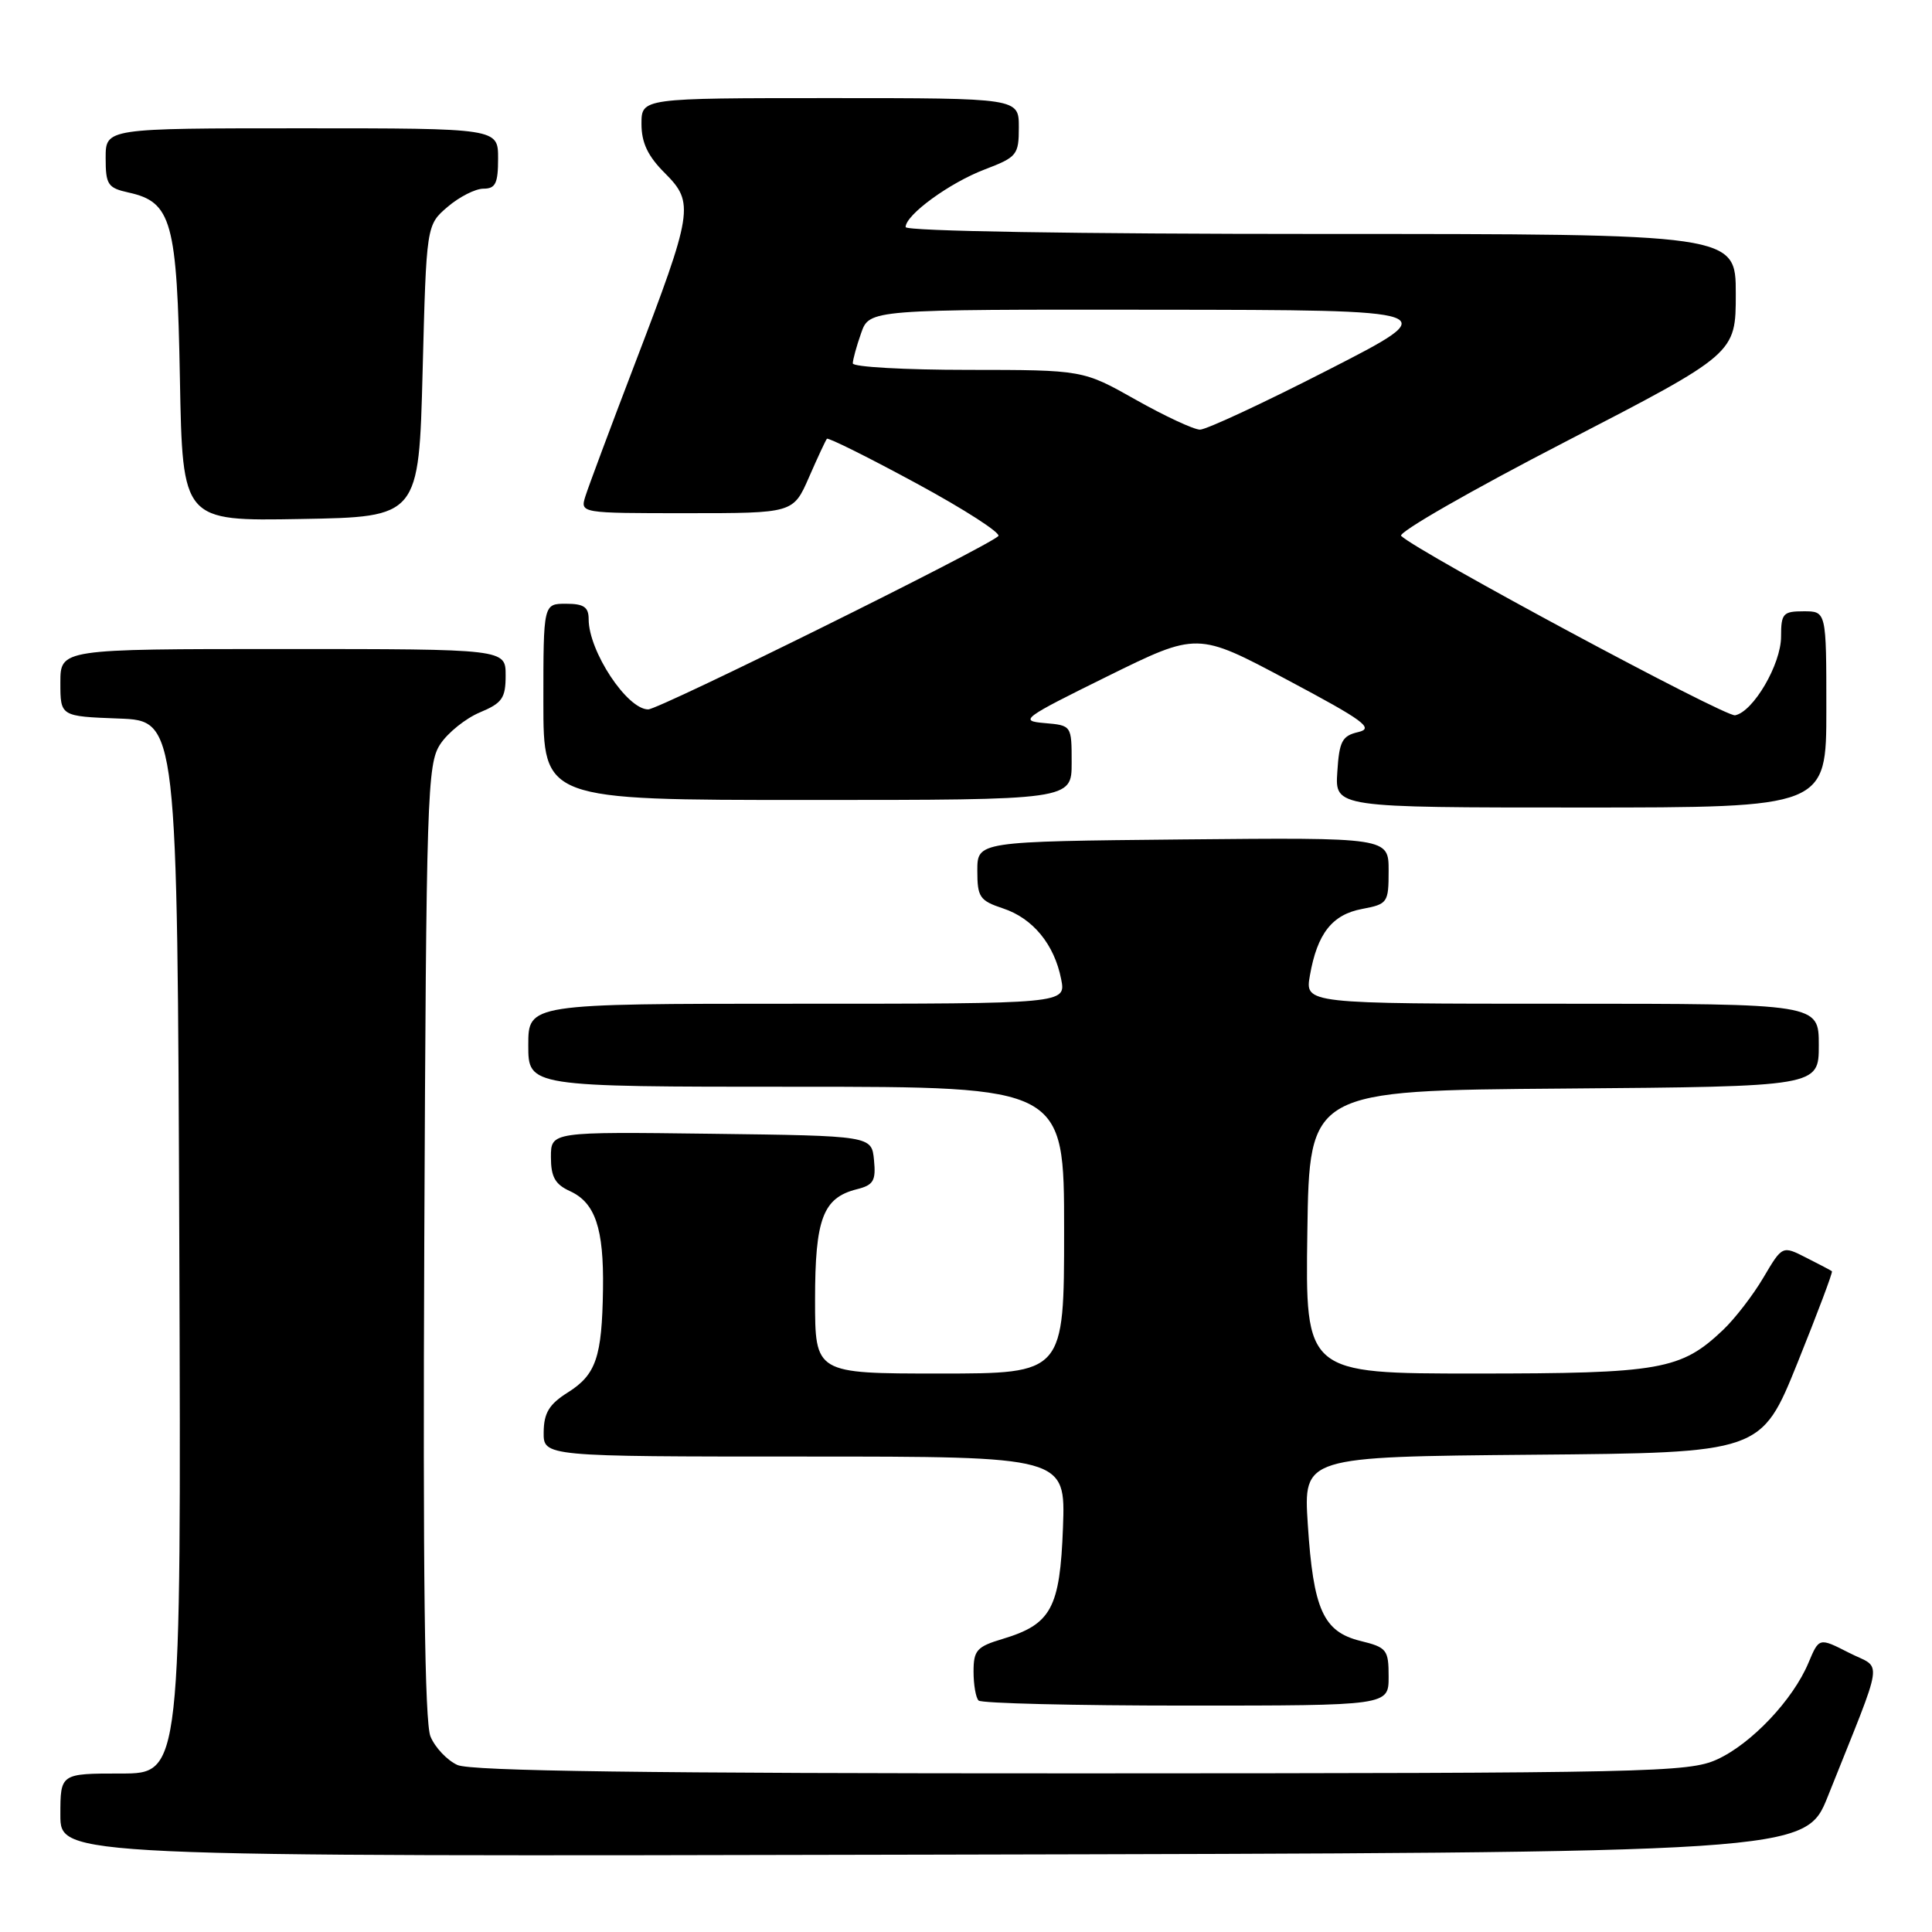 <?xml version="1.0" encoding="UTF-8" standalone="no"?>
<!DOCTYPE svg PUBLIC "-//W3C//DTD SVG 1.1//EN" "http://www.w3.org/Graphics/SVG/1.1/DTD/svg11.dtd" >
<svg xmlns="http://www.w3.org/2000/svg" xmlns:xlink="http://www.w3.org/1999/xlink" version="1.1" viewBox="0 0 256 256">
 <g >
 <path fill="currentColor"
d=" M 242.21 238.00 C 249.82 218.92 249.47 221.28 245.00 219.00 C 241.04 216.98 241.04 216.98 239.64 220.31 C 237.59 225.23 232.07 231.06 227.51 233.14 C 223.74 234.85 218.71 234.96 143.30 234.98 C 85.78 234.99 62.39 234.68 60.61 233.87 C 59.25 233.25 57.64 231.55 57.04 230.09 C 56.27 228.24 56.03 208.47 56.22 164.43 C 56.48 105.34 56.61 101.24 58.33 98.62 C 59.33 97.09 61.70 95.19 63.58 94.40 C 66.55 93.16 67.00 92.51 67.00 89.49 C 67.00 86.00 67.00 86.00 37.50 86.00 C 8.00 86.00 8.00 86.00 8.00 90.46 C 8.00 94.92 8.00 94.92 15.75 95.21 C 23.50 95.50 23.50 95.50 23.76 165.25 C 24.01 235.00 24.01 235.00 16.01 235.00 C 8.00 235.00 8.00 235.00 8.00 240.50 C 8.00 246.01 8.00 246.01 123.61 245.75 C 239.22 245.50 239.22 245.50 242.21 238.00 Z  M 184.00 222.18 C 184.00 218.59 183.77 218.29 180.26 217.43 C 175.34 216.21 174.02 213.28 173.29 201.99 C 172.71 193.03 172.71 193.03 203.04 192.76 C 233.37 192.50 233.37 192.50 238.18 180.58 C 240.82 174.02 242.88 168.56 242.74 168.45 C 242.61 168.34 241.08 167.53 239.33 166.65 C 236.17 165.04 236.17 165.04 233.67 169.27 C 232.30 171.60 229.90 174.71 228.34 176.20 C 222.73 181.53 220.05 182.00 195.51 182.00 C 172.96 182.00 172.96 182.00 173.23 163.25 C 173.50 144.50 173.50 144.50 207.25 144.24 C 241.00 143.97 241.00 143.97 241.00 138.49 C 241.00 133.00 241.00 133.00 206.95 133.00 C 172.91 133.00 172.91 133.00 173.57 129.25 C 174.54 123.70 176.52 121.18 180.49 120.44 C 183.87 119.80 184.00 119.62 184.00 115.37 C 184.00 110.97 184.00 110.97 156.75 111.23 C 129.50 111.50 129.50 111.50 129.50 115.37 C 129.50 118.88 129.81 119.34 132.91 120.37 C 136.87 121.68 139.71 125.15 140.61 129.75 C 141.25 133.00 141.25 133.00 105.62 133.00 C 70.00 133.00 70.00 133.00 70.00 138.50 C 70.00 144.00 70.00 144.00 105.50 144.00 C 141.00 144.00 141.00 144.00 141.00 163.00 C 141.00 182.00 141.00 182.00 124.50 182.00 C 108.00 182.00 108.00 182.00 108.00 172.22 C 108.00 161.47 109.05 158.71 113.54 157.58 C 115.74 157.03 116.08 156.46 115.81 153.72 C 115.50 150.50 115.50 150.50 94.25 150.23 C 73.00 149.96 73.00 149.96 73.00 153.32 C 73.00 155.94 73.55 156.93 75.52 157.83 C 78.87 159.36 80.02 162.76 79.90 170.82 C 79.77 179.83 78.98 182.15 75.25 184.50 C 72.77 186.06 72.07 187.21 72.04 189.75 C 72.00 193.00 72.00 193.00 106.60 193.00 C 141.19 193.00 141.19 193.00 140.85 202.40 C 140.45 213.11 139.30 215.23 132.84 217.17 C 129.43 218.19 129.00 218.68 129.00 221.49 C 129.00 223.24 129.30 224.97 129.67 225.33 C 130.03 225.70 142.41 226.00 157.17 226.00 C 184.00 226.00 184.00 226.00 184.00 222.18 Z  M 242.00 94.00 C 242.00 81.00 242.00 81.00 239.00 81.00 C 236.26 81.00 236.00 81.29 236.00 84.35 C 236.00 88.02 232.32 94.31 229.91 94.78 C 228.60 95.03 187.99 73.22 185.66 71.01 C 185.19 70.57 194.98 64.96 207.41 58.54 C 230.00 46.86 230.00 46.86 230.00 38.93 C 230.00 31.00 230.00 31.00 175.00 31.00 C 142.58 31.00 120.00 30.63 120.00 30.09 C 120.00 28.47 125.80 24.24 130.46 22.46 C 134.76 20.82 135.00 20.53 135.00 16.86 C 135.00 13.00 135.00 13.00 110.00 13.00 C 85.00 13.00 85.00 13.00 85.00 16.42 C 85.00 18.92 85.84 20.69 88.11 22.95 C 92.03 26.88 91.85 28.01 84.07 48.34 C 80.88 56.68 77.96 64.51 77.57 65.75 C 76.87 68.00 76.87 68.00 90.99 68.00 C 105.11 68.00 105.11 68.00 107.19 63.25 C 108.33 60.64 109.40 58.34 109.57 58.14 C 109.74 57.95 115.09 60.61 121.47 64.07 C 127.84 67.52 132.70 70.66 132.28 71.04 C 130.49 72.65 87.34 94.00 85.89 94.00 C 83.09 94.00 78.00 86.29 78.00 82.05 C 78.00 80.44 77.36 80.00 75.00 80.00 C 72.00 80.00 72.00 80.00 72.00 93.00 C 72.00 106.00 72.00 106.00 107.00 106.00 C 142.00 106.00 142.00 106.00 142.00 101.06 C 142.00 96.12 142.00 96.12 138.40 95.81 C 135.01 95.52 135.48 95.17 146.73 89.62 C 158.66 83.74 158.66 83.74 170.56 90.08 C 180.72 95.48 182.11 96.50 179.99 97.00 C 177.83 97.50 177.46 98.21 177.20 102.29 C 176.89 107.00 176.89 107.00 209.45 107.00 C 242.00 107.00 242.00 107.00 242.00 94.00 Z  M 56.00 49.16 C 56.50 29.82 56.50 29.82 59.31 27.41 C 60.85 26.09 62.99 25.00 64.06 25.00 C 65.66 25.00 66.00 24.30 66.00 21.00 C 66.00 17.00 66.00 17.00 40.00 17.00 C 14.00 17.00 14.00 17.00 14.00 20.92 C 14.00 24.47 14.28 24.90 17.03 25.51 C 22.76 26.77 23.46 29.31 23.84 50.23 C 24.19 69.05 24.19 69.05 39.84 68.77 C 55.50 68.50 55.50 68.50 56.00 49.16 Z  M 150.50 52.97 C 143.50 49.02 143.50 49.02 128.25 49.01 C 119.86 49.01 113.00 48.62 113.00 48.15 C 113.00 47.68 113.49 45.88 114.10 44.15 C 115.20 41.00 115.20 41.00 153.35 41.04 C 191.50 41.08 191.50 41.08 176.00 49.01 C 167.47 53.38 159.82 56.94 159.00 56.93 C 158.18 56.92 154.35 55.14 150.50 52.97 Z "/>
</g>
</svg>